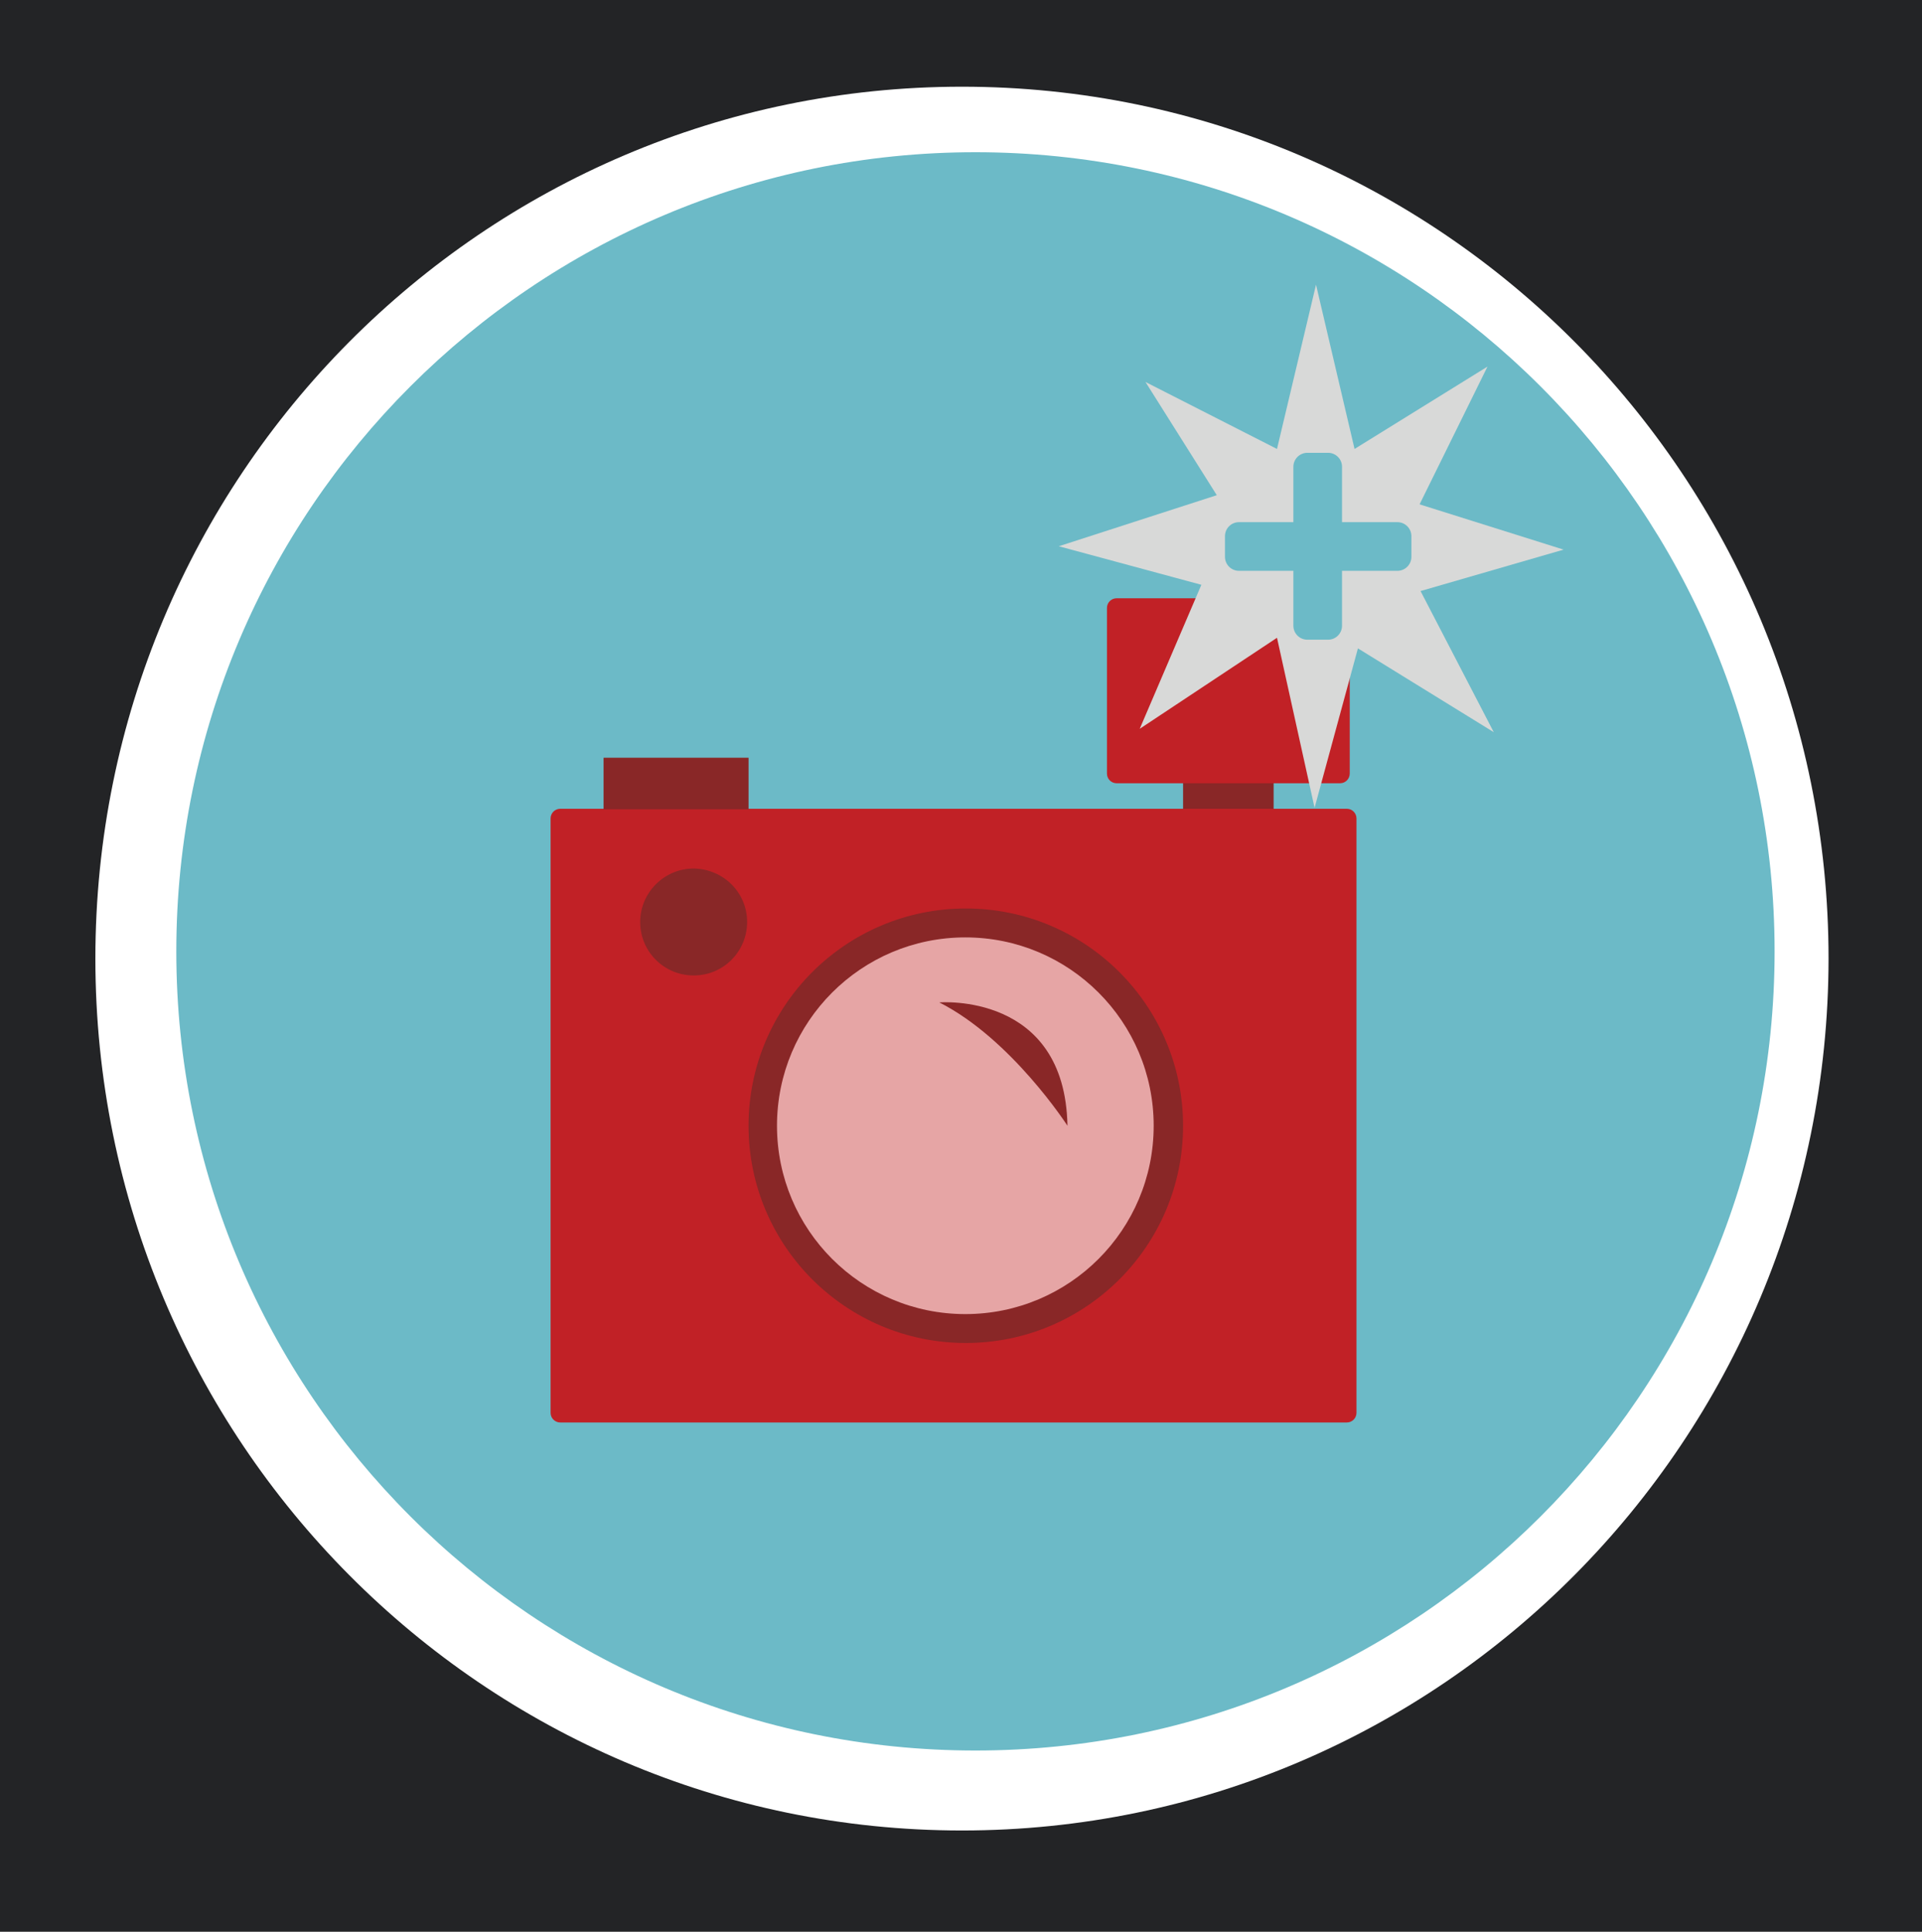 <?xml version="1.0" encoding="utf-8"?>
<!-- Generator: Adobe Illustrator 18.0.0, SVG Export Plug-In . SVG Version: 6.00 Build 0)  -->
<!DOCTYPE svg PUBLIC "-//W3C//DTD SVG 1.1//EN" "http://www.w3.org/Graphics/SVG/1.1/DTD/svg11.dtd">
<svg version="1.1" id="Layer_1" xmlns="http://www.w3.org/2000/svg" xmlns:xlink="http://www.w3.org/1999/xlink" x="0px" y="0px"
	 viewBox="0 0 399 401" enable-background="new 0 0 399 401" xml:space="preserve">
<rect x="0" y="0" width="399" height="401" fill="#808080" stroke="none"/>
<g id="Avi_3_">
	<rect x="19.8" y="15.2" fill="#6CBAC7" width="359.7" height="364.9"/>
	<g id="Flame_6_" display="none">
		<path display="inline" fill="#FFFFFF" d="M163.2,163c0,0-18.8-79.9,57.6-110c0,0,12.9-8.6,0,17.2c0,0-10.8,34.4,0,47.3
			c0,0,46.2,29,38.2,56.4"/>
		<polygon display="inline" fill="#FFFFFF" points="162.6,159.8 258.9,173.9 251.9,214.3 179.8,231.5 		"/>
		<path display="inline" fill="#FFFFFF" d="M189.5,188.5c-18.3-41.9-74.2-28-74.2-28c-29,10.8,0,17.2,0,17.2s30.1,12.9,20.4,33.3
			l-14,36.6c0,0-10.1,19.4,15.9,45.2l36.8,40.9c0,0,23.7,17.2,41.9,0c0,0,53.8-147.3,75.3-171c0,0,20.4-16.1,0-11.8
			c0,0-23.7,9.5-32.8,23.1c-0.1,0.1-1.8,4-3.6,8.8c-2.7,7.1-5.7,16.2-4.4,18.6"/>
		<ellipse display="inline" fill="#6CBAC7" cx="178.7" cy="254.6" rx="11.9" ry="27.4"/>
		<ellipse display="inline" fill="#6CBAC7" cx="226.6" cy="254.6" rx="11.9" ry="27.4"/>
		<path display="inline" fill="none" stroke="#000000" stroke-miterlimit="10" d="M139,158.3"/>
		<path fill="#FFFFFF" d="M250,82c0,0,9,12.6,2.3,19c0,0-16,14.5-2.3,27.9l5.6,5.5c0,0,5.2,3,12.5-3c0,0,10-6.4,7.5-17.3
			c0,0-2.1-5.1-1.7-8.3c0,0-1.3-8.1-3.8-11.3c0,0,1.5,12.6-0.2,14.9C269.9,109.5,268.8,88.6,250,82z"/>
		<path display="inline" fill="#FFFFFF" d="M273.6,272.8c0,0-35.3,51.6-58.8,62.3l11.9-50.2c0,0,39.5-40.9,46.9-15.1"/>
		<path display="inline" fill="#FFFFFF" d="M272.6,179.6c0,0-16.4,11.1-7.2,29.1l10.9,28.6c0,0,15.5,20.2-15.4,51.4
			c-30.9,31.2-22.2-6.8-22.2-6.8l8.5-55.9C247.3,226,249.1,181,272.6,179.6z"/>
		<path display="inline" fill="#FFFFFF" d="M273.1,229.1c0,0-9.3-21.6,0-37c9.3-15.5-26.5,23.3-26.5,23.3L273.1,229.1z"/>
	</g>
	<g id="Picture_Icon_With_Flash_1_">
		<g display="none">
			<path display="inline" fill="#D97777" d="M358.9,389c0,1.1-0.9,2-2,2H38.1c-1.1,0-2-0.9-2-2V70.2c0-1.1,0.9-2,2-2h318.8
				c1.1,0,2,0.9,2,2V389z"/>
		</g>
		<g id="Camera_2_">
			<g id="CameBody_1_">
				<path fill="#C12126" d="M281.6,293.3c0,1.1-0.9,2-2,2H116.3c-1.1,0-2-0.9-2-2V169.9c0-1.1,0.9-2,2-2h163.3c1.1,0,2,0.9,2,2
					V293.3z"/>
			</g>
			<path id="CamCenterLens_2_" fill="#892727" d="M245.6,233.7c0,24.9-20.2,45.1-45.1,45.1l0,0c-24.9,0-45.1-20.2-45.1-45.1l0,0
				c0-24.9,20.2-45.1,45.1-45.1l0,0C225.4,188.6,245.6,208.8,245.6,233.7L245.6,233.7z"/>
			<path id="Dot_2_" fill="#892727" d="M155.1,191.4c0,6.1-4.9,11.1-11.1,11.1l0,0c-6.1,0-11.1-4.9-11.1-11.1l0,0
				c0-6.1,5-11.1,11.1-11.1l0,0C150.2,180.4,155.1,185.3,155.1,191.4L155.1,191.4z"/>
			<path id="Lens_2_" fill="#E6A5A5" d="M239.5,233.7c0,21.6-17.5,39.1-39.1,39.1l0,0c-21.6,0-39.1-17.5-39.1-39.1l0,0
				c0-21.6,17.5-39.1,39.1-39.1l0,0C222,194.6,239.5,212.1,239.5,233.7L239.5,233.7z"/>
			<rect id="Button_2_" x="125.3" y="157.3" fill="#892727" width="30.1" height="10.7"/>
			<path fill="#892727" d="M195,208.1c0,0,26.1-2.2,26.6,25.6C221.6,233.7,210,215.7,195,208.1z"/>
		</g>
		<rect x="245.6" y="160.4" fill="#892727" width="18.8" height="7.5"/>
		<g id="Flash_1_">
			<path fill="#C12126" d="M280.2,160.6c0,1.1-0.9,2-2,2h-46.4c-1.1,0-2-0.9-2-2v-34.4c0-1.1,0.9-2,2-2h46.4c1.1,0,2,0.9,2,2V160.6z
				"/>
		</g>
		<polyline fill="#D8D9D8" points="265.1,93.2 273.2,59.1 281.2,93.2 308.8,76.1 294.7,104.7 324.6,114.1 294.9,122.7 310.1,152 
			281.9,134.6 272.9,167.7 265.1,132.4 236.6,151.3 249.4,121.4 219.8,113.4 252.6,102.8 237.8,79.3 		"/>
		<g id="Add">
			<path fill="#6CBAC7" d="M278.6,129.9c0,1.6-1.3,2.9-2.9,2.9h-4.3c-1.6,0-2.9-1.3-2.9-2.9V96.9c0-1.6,1.3-2.9,2.9-2.9h4.3
				c1.6,0,2.9,1.3,2.9,2.9V129.9z"/>
			<path fill="#6CBAC7" d="M290.1,108.4c1.6,0,2.9,1.3,2.9,2.9v4.3c0,1.6-1.3,2.9-2.9,2.9h-32.9c-1.6,0-2.9-1.3-2.9-2.9v-4.3
				c0-1.6,1.3-2.9,2.9-2.9H290.1z"/>
		</g>
	</g>
	<path fill="#FFFFFF" d="M201.8,12.3C99.5,12.3,16.6,95.2,16.6,197.5s82.9,185.3,185.3,185.3c102.3,0,185.3-82.9,185.3-185.3
		S304.2,12.3,201.8,12.3z M202.5,363.4c-91.6,0-165.9-74.3-165.9-165.9c0-91.6,74.3-165.9,165.9-165.9
		c91.6,0,165.9,74.3,165.9,165.9C368.4,289.2,294.1,363.4,202.5,363.4z"/>
	<path display="none" fill="#232426" d="M0,0v401h399V0H0z M199.7,380c-99.3,0-179.9-81-179.9-181c0-100,80.5-181,179.9-181
		s179.9,81,179.9,181C379.5,299,299,380,199.7,380z"/>
	<path fill="#232426" d="M0,0v401h399V0H0z M199.7,380c-99.3,0-179.9-81-179.9-181c0-100,80.5-181,179.9-181s179.9,81,179.9,181
		C379.5,299,299,380,199.7,380z"/>
</g>
</svg>
